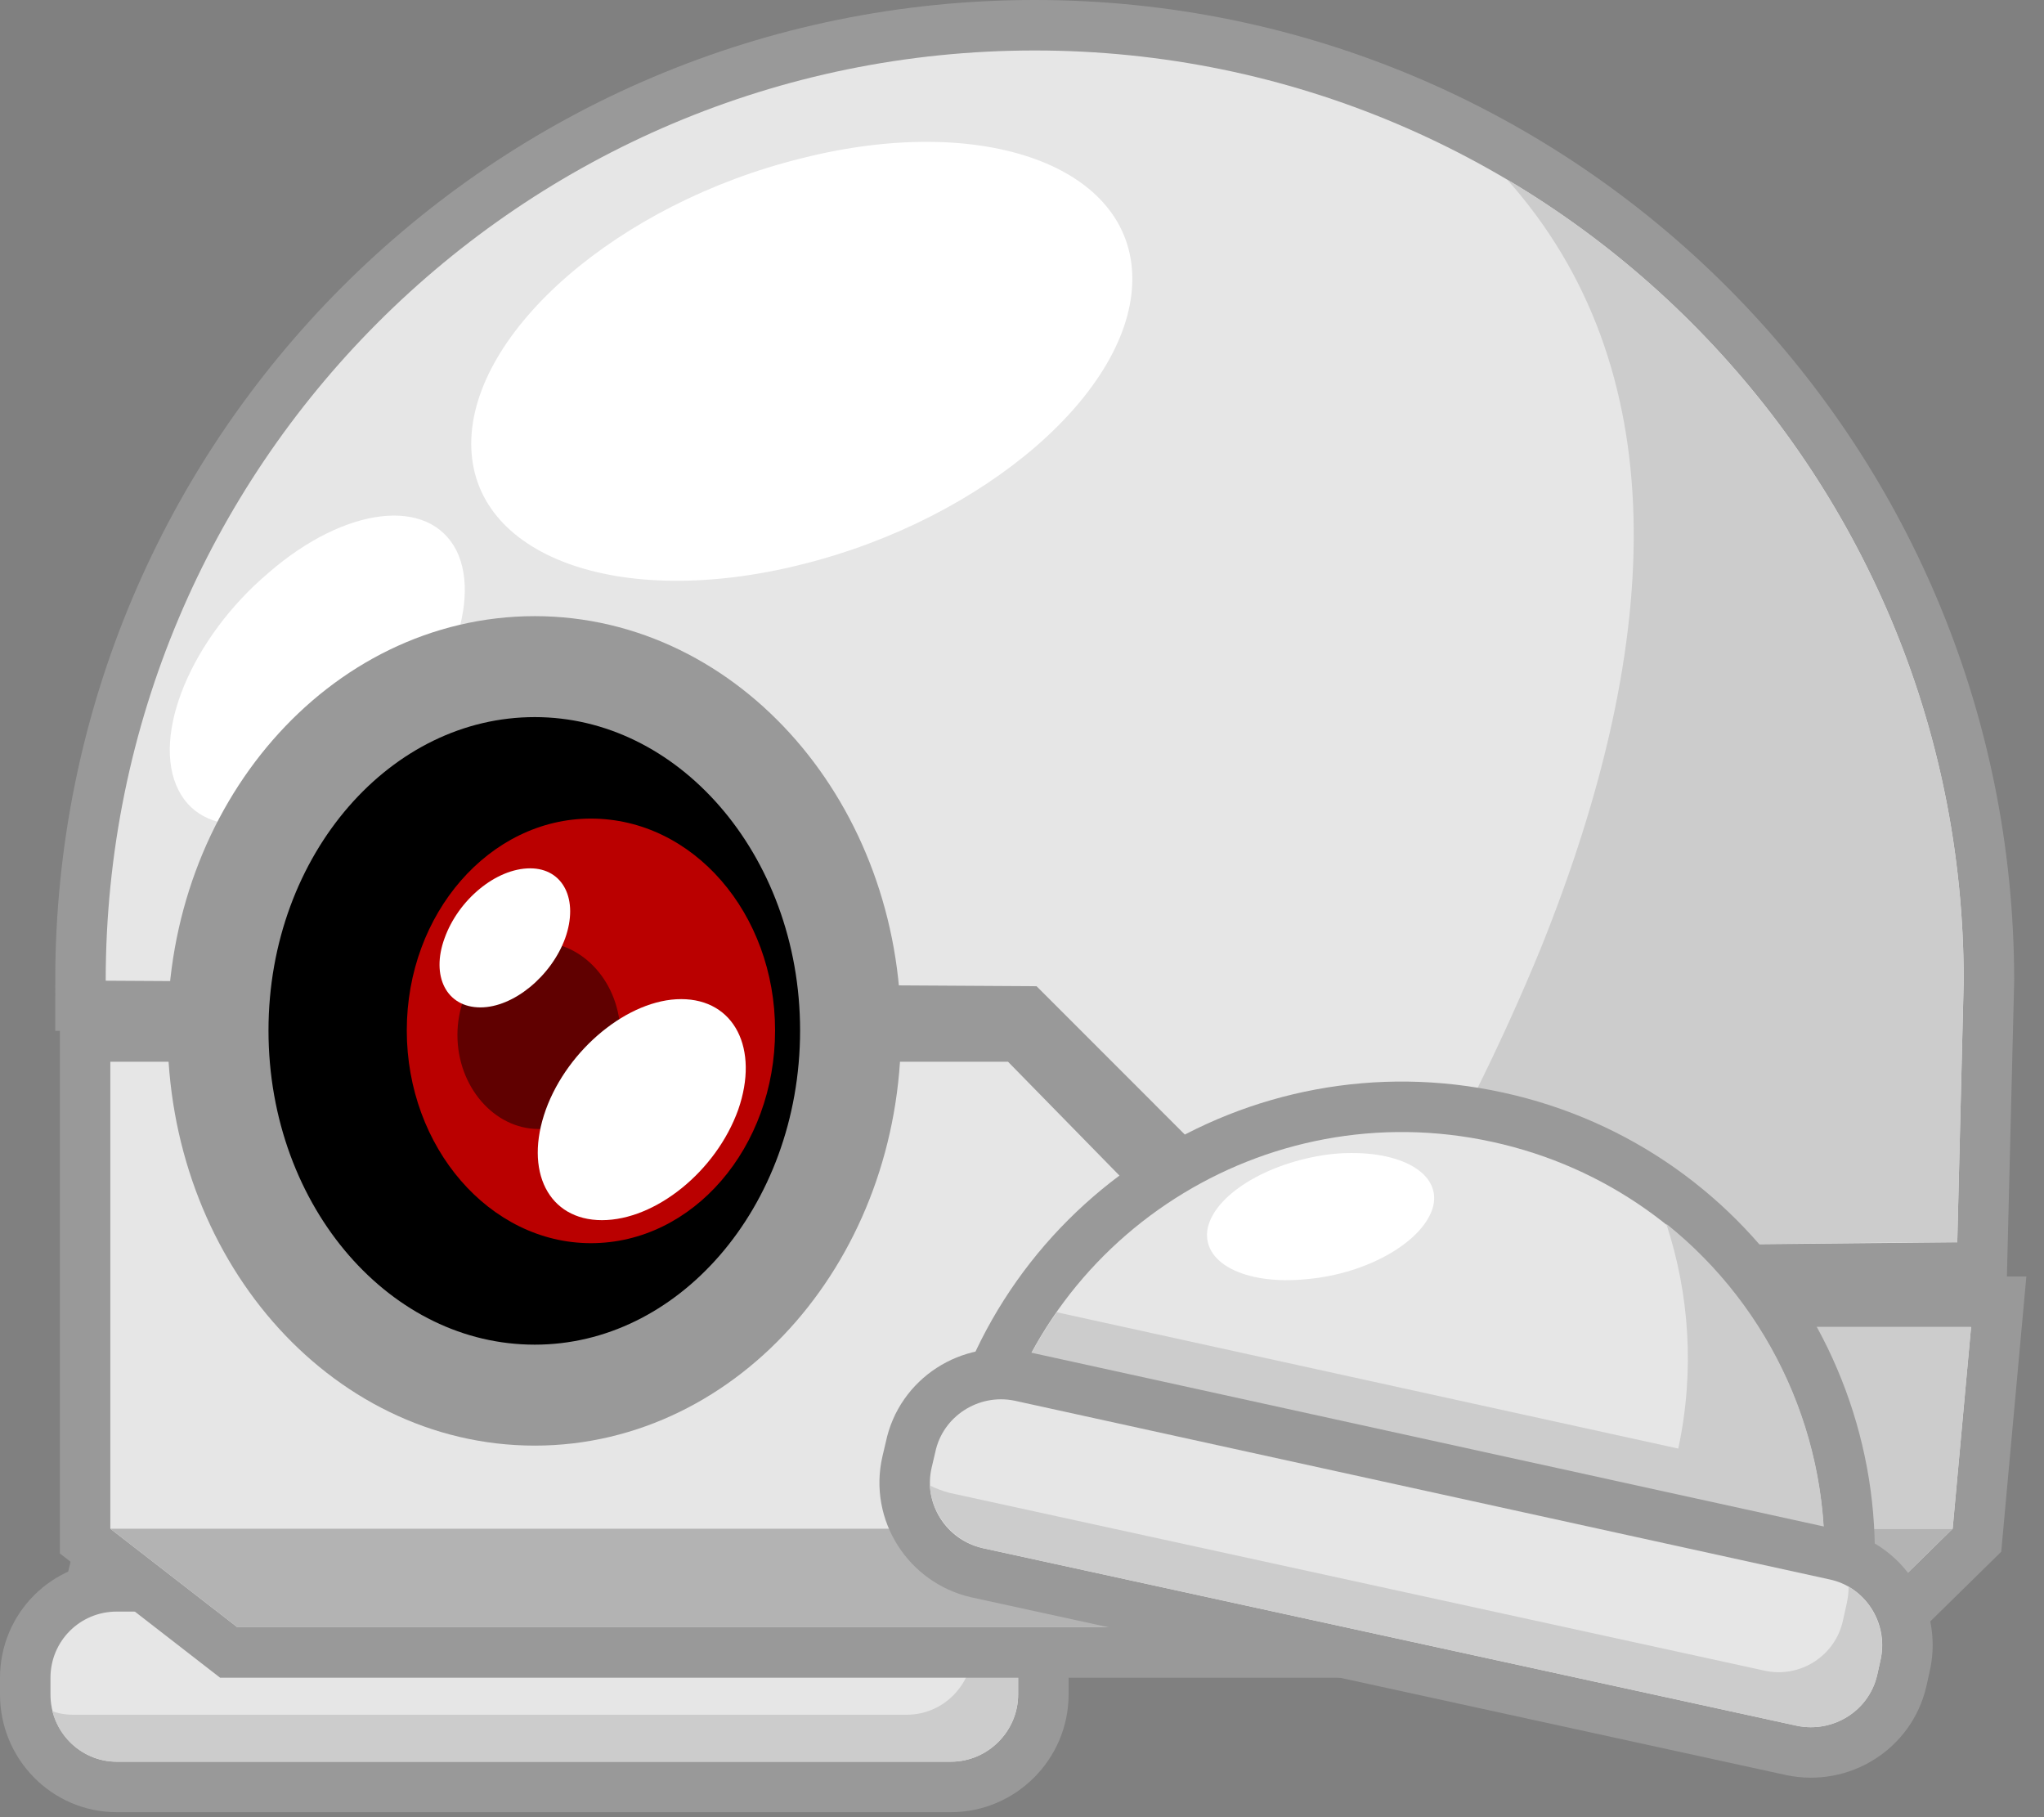 <svg width="81" height="72" viewBox="0 0 81 72" fill="none" xmlns="http://www.w3.org/2000/svg">
<rect x="0" y="0" width="81" height="72" fill="#808080" stroke="none"/>
<path d="M4.226 66.481H37.683C37.683 57.249 30.167 49.768 20.936 49.768C11.705 49.768 4.226 57.249 4.226 66.481V66.481Z" stroke="#999999" stroke-width="4"/>
<path d="M4.226 66.481H37.683C37.683 57.249 30.167 49.768 20.936 49.768C11.705 49.768 4.226 57.249 4.226 66.481V66.481Z" fill="#E6E6E6"/>
<path d="M28.38 51.483C29.875 54.001 30.715 56.92 30.715 60.059H5.503C4.992 61.263 4.664 62.54 4.445 63.854C4.518 63.854 4.578 63.854 4.627 63.854H37.465C36.589 58.417 33.123 53.855 28.38 51.483Z" fill="#CCCCCC"/>
<path d="M2 66.481V67.138C2 68.598 3.168 69.802 4.627 69.802H37.683C39.143 69.802 40.347 68.598 40.347 67.138V66.481C40.347 65.022 39.143 63.854 37.683 63.854H4.627C3.168 63.854 2 65.022 2 66.481Z" stroke="#999999" stroke-width="4"/>
<path d="M2 66.481V67.138C2 68.598 3.168 69.802 4.627 69.802H37.683C39.143 69.802 40.347 68.598 40.347 67.138V66.481C40.347 65.022 39.143 63.854 37.683 63.854H4.627C3.168 63.854 2 65.022 2 66.481Z" fill="#E6E6E6"/>
<path d="M35.932 67.941H2.876C2.584 67.941 2.316 67.892 2.073 67.795C2.365 68.963 3.423 69.802 4.627 69.802H37.683C39.143 69.802 40.347 68.598 40.347 67.138V66.481C40.347 65.314 39.544 64.292 38.486 63.963C38.535 64.182 38.559 64.401 38.559 64.62V65.277C38.559 66.737 37.392 67.941 35.932 67.941V67.941Z" fill="#CCCCCC"/>
<path d="M14.916 51.593C12.581 52.322 10.684 54.074 10.684 55.497C10.684 56.884 12.581 57.431 14.916 56.665C17.288 55.899 19.185 54.147 19.185 52.76C19.185 51.337 17.288 50.826 14.916 51.593Z" fill="white"/>
<path d="M75.994 37.543H4.992V57.285H75.994V37.543Z" fill="black"/>
<path d="M41.004 2C20.644 2 4.189 18.494 4.189 38.857L41.077 39.076L51.475 49.476L77.563 49.221L77.818 38.857C77.818 18.494 61.326 2 41.004 2V2Z" stroke="#999999" stroke-width="4"/>
<path d="M41.004 2C20.644 2 4.189 18.494 4.189 38.857L41.077 39.076L51.475 49.476L77.563 49.221L77.818 38.857C77.818 18.494 61.326 2 41.004 2V2Z" fill="#E6E6E6"/>
<path d="M77.38 60.57L78.11 52.578H50.235L39.946 42.068H4.372V60.57L9.407 64.474H73.403L77.38 60.57Z" stroke="#999999" stroke-width="4"/>
<path d="M77.38 60.57L78.11 52.578H50.235L39.946 42.068H4.372V60.57L9.407 64.474H73.403L77.38 60.57Z" fill="#E6E6E6"/>
<path d="M9.407 64.474H73.403L77.38 60.57H4.372L9.407 64.474Z" fill="#B3B3B3"/>
<path d="M55.124 49.44L75.994 49.221H77.563L77.818 38.857C77.818 25.355 70.557 13.531 59.721 7.109C66.325 14.517 66.033 25.209 61.071 37.543C59.502 41.375 57.532 45.352 55.124 49.44V49.44Z" fill="#CCCCCC"/>
<path d="M50.162 57.285C49.432 58.38 48.678 59.475 47.9 60.57H77.38L78.11 52.578H75.994H53.227C52.254 54.135 51.232 55.704 50.162 57.285Z" fill="#CCCCCC"/>
<path d="M31.773 6.27C24.512 8.058 18.674 13.13 18.674 17.582C18.674 22.034 24.512 24.187 31.773 22.363C38.997 20.574 44.872 15.502 44.872 11.05C44.872 6.598 38.997 4.445 31.773 6.27Z" fill="white"/>
<path d="M10.647 22.691C7.582 25.282 5.977 29.15 7.072 31.303C8.13 33.42 11.486 33.055 14.515 30.427C17.58 27.8 19.148 23.968 18.09 21.815C16.996 19.662 13.676 20.064 10.647 22.691Z" fill="white"/>
<path d="M21.192 26.413C14.259 26.413 8.64 32.872 8.64 40.828C8.64 48.819 14.259 55.278 21.192 55.278C28.087 55.278 33.706 48.819 33.706 40.828C33.706 32.872 28.087 26.413 21.192 26.413Z" fill="black" stroke="#999999" stroke-width="4"/>
<path d="M23.417 32.434C19.404 32.434 16.12 36.193 16.12 40.828C16.12 45.462 19.404 49.257 23.417 49.257C27.467 49.257 30.715 45.462 30.715 40.828C30.715 36.193 27.467 32.434 23.417 32.434Z" fill="#BA0000"/>
<path d="M21.338 37.324C19.586 37.324 18.127 38.966 18.127 41.01C18.127 43.053 19.586 44.732 21.338 44.732C23.125 44.732 24.585 43.053 24.585 41.01C24.585 38.966 23.125 37.324 21.338 37.324Z" fill="#600000"/>
<path d="M21.009 34.405C19.659 34.405 18.163 35.646 17.616 37.178C17.069 38.675 17.689 39.915 19.039 39.915C20.352 39.915 21.848 38.675 22.396 37.178C22.943 35.646 22.323 34.405 21.009 34.405V34.405Z" fill="white"/>
<path d="M26.993 39.587C24.913 39.587 22.505 41.557 21.63 43.966C20.754 46.411 21.739 48.345 23.855 48.345C25.971 48.345 28.38 46.411 29.255 43.966C30.094 41.557 29.109 39.587 26.993 39.587V39.587Z" fill="white"/>
<path d="M39.252 57.979L71.907 65.131C73.878 56.118 68.186 47.214 59.137 45.243C50.125 43.272 41.223 48.965 39.252 57.979Z" stroke="#999999" stroke-width="4"/>
<path d="M39.252 57.979L71.907 65.131C73.878 56.118 68.186 47.214 59.137 45.243C50.125 43.272 41.223 48.965 39.252 57.979Z" fill="#E6E6E6"/>
<path d="M66.033 48.491C66.945 51.264 67.164 54.33 66.507 57.395L41.879 51.994C41.125 53.064 40.505 54.22 40.019 55.461C40.067 55.485 40.128 55.497 40.201 55.497L72.272 62.504C72.601 57.03 70.192 51.812 66.033 48.491V48.491Z" fill="#CCCCCC"/>
<path d="M37.063 57.541L36.917 58.161C36.589 59.584 37.501 61.008 38.924 61.336L71.214 68.379C72.637 68.671 74.06 67.795 74.388 66.372L74.534 65.715C74.826 64.292 73.914 62.869 72.491 62.577L40.201 55.497C38.778 55.205 37.355 56.118 37.063 57.541Z" stroke="#999999" stroke-width="4"/>
<path d="M37.063 57.541L36.917 58.161C36.589 59.584 37.501 61.008 38.924 61.336L71.214 68.379C72.637 68.671 74.06 67.795 74.388 66.372L74.534 65.715C74.826 64.292 73.914 62.869 72.491 62.577L40.201 55.497C38.778 55.205 37.355 56.118 37.063 57.541Z" fill="#E6E6E6"/>
<path d="M69.901 66.189L37.611 59.146C37.343 59.074 37.088 58.976 36.844 58.855C36.917 60.022 37.757 61.044 38.924 61.336L71.214 68.379C72.637 68.671 74.06 67.795 74.388 66.372L74.534 65.715C74.753 64.547 74.206 63.416 73.257 62.869C73.257 63.088 73.233 63.306 73.184 63.526L73.038 64.182C72.747 65.606 71.324 66.518 69.901 66.189Z" fill="#CCCCCC"/>
<path d="M52.862 45.717C50.417 45.973 48.191 47.25 47.863 48.637C47.571 50.023 49.323 50.936 51.804 50.68C54.248 50.461 56.474 49.148 56.802 47.761C57.094 46.411 55.343 45.498 52.862 45.717Z" fill="white"/>
</svg>
